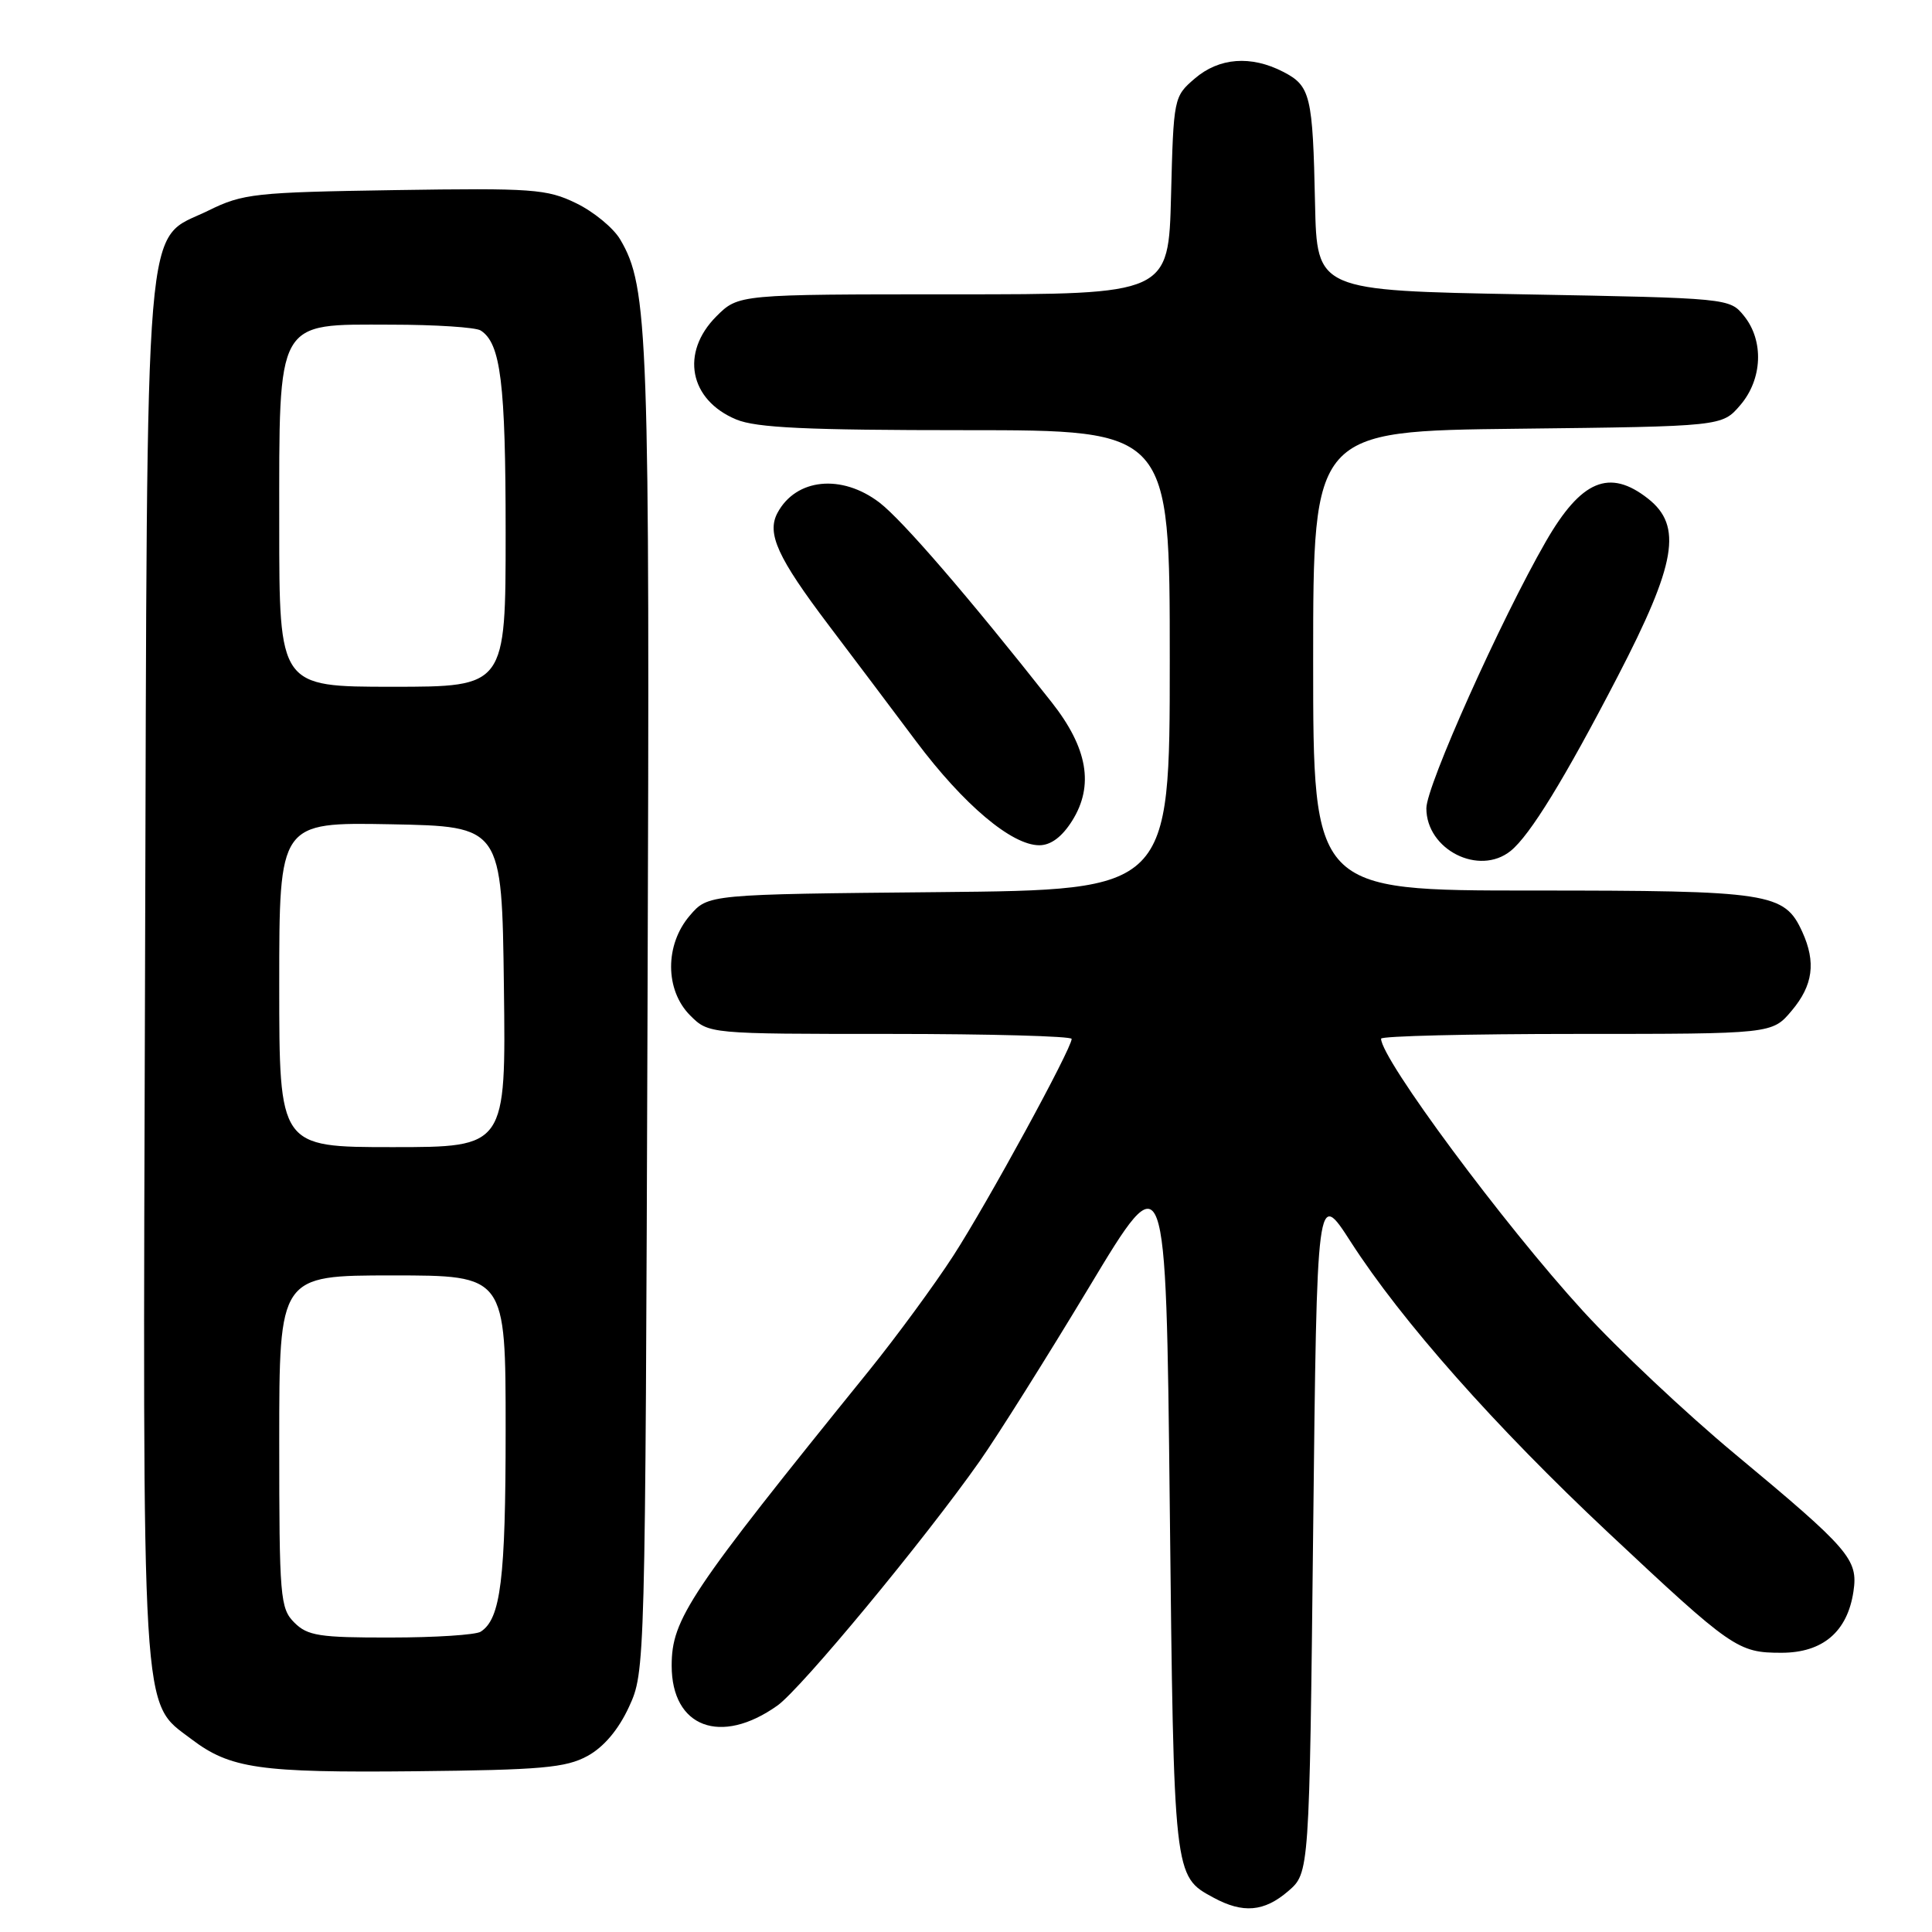 <?xml version="1.0" encoding="UTF-8" standalone="no"?>
<!DOCTYPE svg PUBLIC "-//W3C//DTD SVG 1.1//EN" "http://www.w3.org/Graphics/SVG/1.1/DTD/svg11.dtd" >
<svg xmlns="http://www.w3.org/2000/svg" xmlns:xlink="http://www.w3.org/1999/xlink" version="1.1" viewBox="0 0 256 256">
 <g >
 <path fill="currentColor"
d=" M 170.69 250.59 C 173.50 248.17 173.50 248.17 174.00 202.88 C 174.50 157.59 174.50 157.59 178.98 164.55 C 185.72 175.03 198.15 189.06 213.09 203.07 C 229.52 218.48 230.28 219.00 236.05 219.00 C 241.52 219.00 244.79 216.22 245.59 210.89 C 246.23 206.62 245.12 205.33 229.84 192.62 C 223.43 187.29 214.38 178.78 209.75 173.71 C 199.27 162.26 183.00 140.31 183.00 137.63 C 183.00 137.28 194.66 137.00 208.91 137.00 C 234.82 137.00 234.82 137.00 237.41 133.92 C 240.24 130.56 240.65 127.51 238.81 123.47 C 236.44 118.29 234.58 118.00 203.05 118.00 C 174.00 118.00 174.00 118.00 174.00 87.56 C 174.00 57.12 174.00 57.12 201.09 56.81 C 228.18 56.50 228.18 56.50 230.59 53.69 C 233.54 50.26 233.75 45.15 231.09 41.86 C 229.19 39.51 229.09 39.50 201.84 39.00 C 174.50 38.50 174.50 38.50 174.25 27.00 C 173.95 12.62 173.65 11.39 170.04 9.52 C 165.76 7.31 161.54 7.63 158.31 10.41 C 155.53 12.79 155.50 12.98 155.17 25.91 C 154.84 39.00 154.84 39.00 126.34 39.00 C 97.85 39.00 97.85 39.00 94.92 41.92 C 90.13 46.72 91.33 52.99 97.55 55.58 C 100.19 56.69 106.92 57.00 127.97 57.00 C 155.00 57.00 155.00 57.00 155.00 87.46 C 155.00 117.92 155.00 117.92 124.41 118.21 C 93.82 118.50 93.82 118.50 91.41 121.31 C 88.08 125.18 88.10 131.19 91.45 134.55 C 93.91 137.00 93.91 137.00 117.95 137.00 C 131.18 137.00 142.00 137.30 142.00 137.66 C 142.00 138.95 130.83 159.42 126.32 166.39 C 123.81 170.27 118.77 177.13 115.13 181.64 C 91.29 211.11 89.00 214.52 89.00 220.71 C 89.00 228.89 95.50 231.34 103.02 225.99 C 106.17 223.74 122.47 204.06 129.81 193.62 C 132.18 190.25 138.70 179.88 144.31 170.56 C 154.50 153.61 154.50 153.61 155.00 199.56 C 155.54 248.83 155.51 248.58 160.78 251.44 C 164.70 253.57 167.50 253.33 170.69 250.59 Z  M 77.84 232.68 C 80.00 231.50 81.94 229.21 83.34 226.18 C 85.49 221.51 85.50 221.27 85.80 134.00 C 86.12 43.97 85.91 38.06 82.18 31.73 C 81.28 30.20 78.65 28.04 76.33 26.92 C 72.46 25.04 70.57 24.91 52.31 25.19 C 33.77 25.48 32.19 25.65 27.64 27.89 C 18.95 32.17 19.54 25.10 19.22 128.50 C 18.90 229.34 18.67 225.37 25.34 230.43 C 30.50 234.35 34.36 234.91 55.00 234.70 C 71.73 234.53 74.97 234.24 77.84 232.68 Z  M 200.17 112.75 C 202.73 110.68 207.31 103.22 214.34 89.66 C 222.12 74.66 222.97 69.69 218.37 66.07 C 213.25 62.05 209.52 63.62 204.84 71.74 C 198.85 82.15 189.00 104.14 189.00 107.10 C 189.00 112.59 195.98 116.12 200.17 112.75 Z  M 142.07 108.75 C 144.99 104.09 144.12 99.10 139.34 93.04 C 128.29 79.02 119.56 68.91 116.53 66.59 C 111.52 62.77 105.47 63.38 103.02 67.96 C 101.57 70.68 103.02 73.87 109.81 82.85 C 113.00 87.06 118.21 93.98 121.39 98.23 C 127.68 106.62 134.05 112.00 137.71 112.00 C 139.24 112.00 140.72 110.90 142.07 108.75 Z  M 39.00 215.00 C 37.12 213.12 37.00 211.67 37.00 191.00 C 37.00 169.00 37.00 169.00 52.00 169.00 C 67.00 169.00 67.00 169.00 67.00 189.43 C 67.00 209.26 66.35 214.52 63.69 216.21 C 63.03 216.63 57.66 216.98 51.75 216.98 C 42.32 217.00 40.75 216.75 39.00 215.00 Z  M 37.00 130.47 C 37.00 108.95 37.00 108.95 51.75 109.22 C 66.50 109.50 66.50 109.50 66.77 130.75 C 67.04 152.00 67.04 152.00 52.02 152.00 C 37.00 152.00 37.00 152.00 37.00 130.47 Z  M 37.00 69.63 C 37.00 42.05 36.48 42.99 51.82 43.02 C 57.70 43.02 63.03 43.37 63.69 43.79 C 66.35 45.48 67.00 50.74 67.00 70.57 C 67.00 91.00 67.00 91.00 52.00 91.00 C 37.00 91.00 37.00 91.00 37.00 69.63 Z "/>
</g>
</svg>